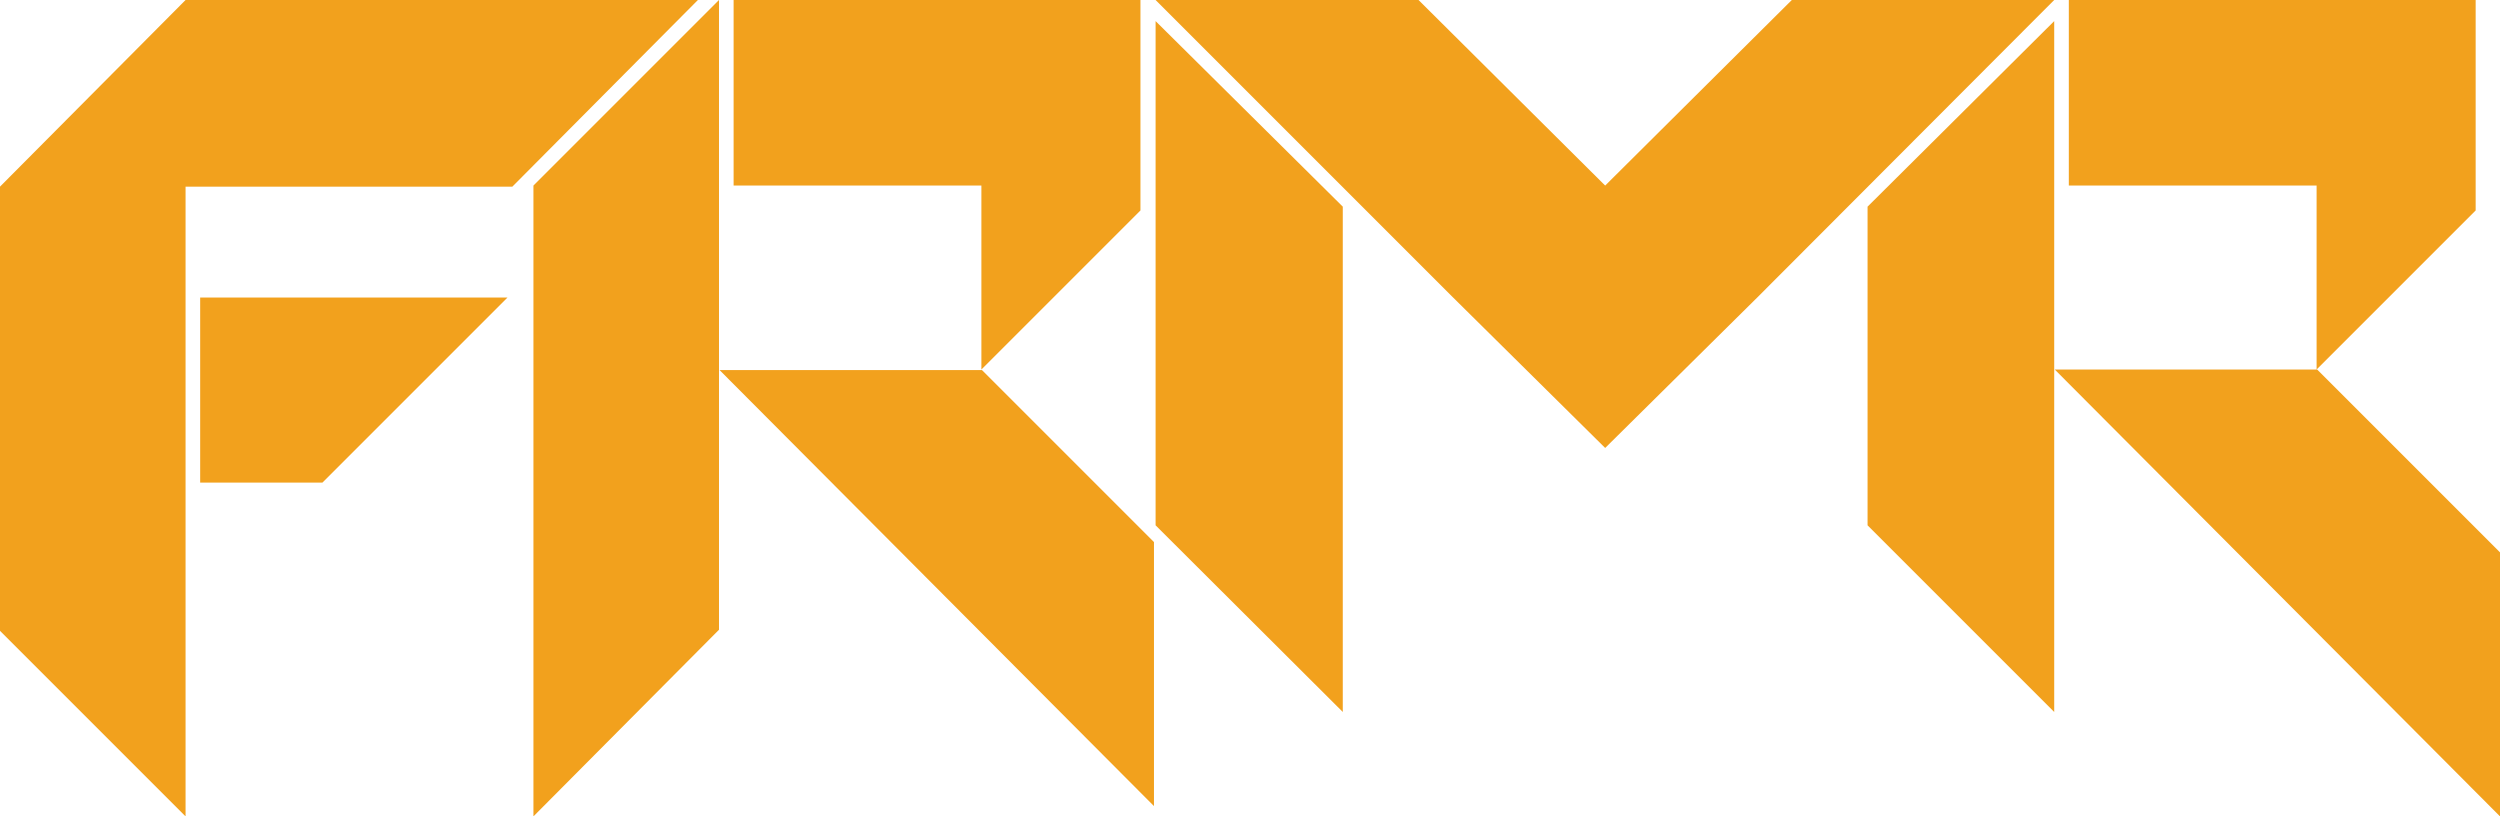 <?xml version="1.0" encoding="utf-8"?>
<!-- Generator: Adobe Illustrator 19.2.0, SVG Export Plug-In . SVG Version: 6.00 Build 0)  -->
<svg version="1.1" id="Layer_1" xmlns="http://www.w3.org/2000/svg" xmlns:xlink="http://www.w3.org/1999/xlink" x="0px" y="0px"
	 viewBox="0 0 462.1 150.9" style="enable-background:new 0 0 462.1 150.9;" xml:space="preserve">
<style type="text/css">
	.st0{fill:#f2a11d;}
</style>
<path class="st0" d="M94.7,34.5H34.3v116.4L0,116.6V34.5L34.3,0H129L94.7,34.5z M37,55h56.8L59.6,89.2H37V55z"/>
<path class="st0" d="M132.9,0v116.4l-34.3,34.5V34.3L132.9,0z M213.3,100.2v48.8l-80.3-80.6h48.5L213.3,100.2z M181.4,34.3h-45.8V0
	h75.2v38.9l-29.4,29.4V34.3L181.4,34.3z"/>
<polygon class="st0" points="213.6,97.1 248.2,131.6 248.2,38.2 213.6,3.9 "/>
<polygon class="st0" points="345.2,97.1 379.7,131.6 379.7,3.9 345.2,38.2 "/>
<polygon class="st0" points="331.2,0 296.7,34.3 262.2,0 213.6,0 268.6,55 296.7,82.8 324.8,55 379.7,0 "/>
<path class="st0" d="M462.1,102.1v48.8l-82.3-82.6h48.5L462.1,102.1z M428.2,34.3h-45.8V0h75.2v38.9l-29.4,29.4V34.3L428.2,34.3z"/>
</svg>
